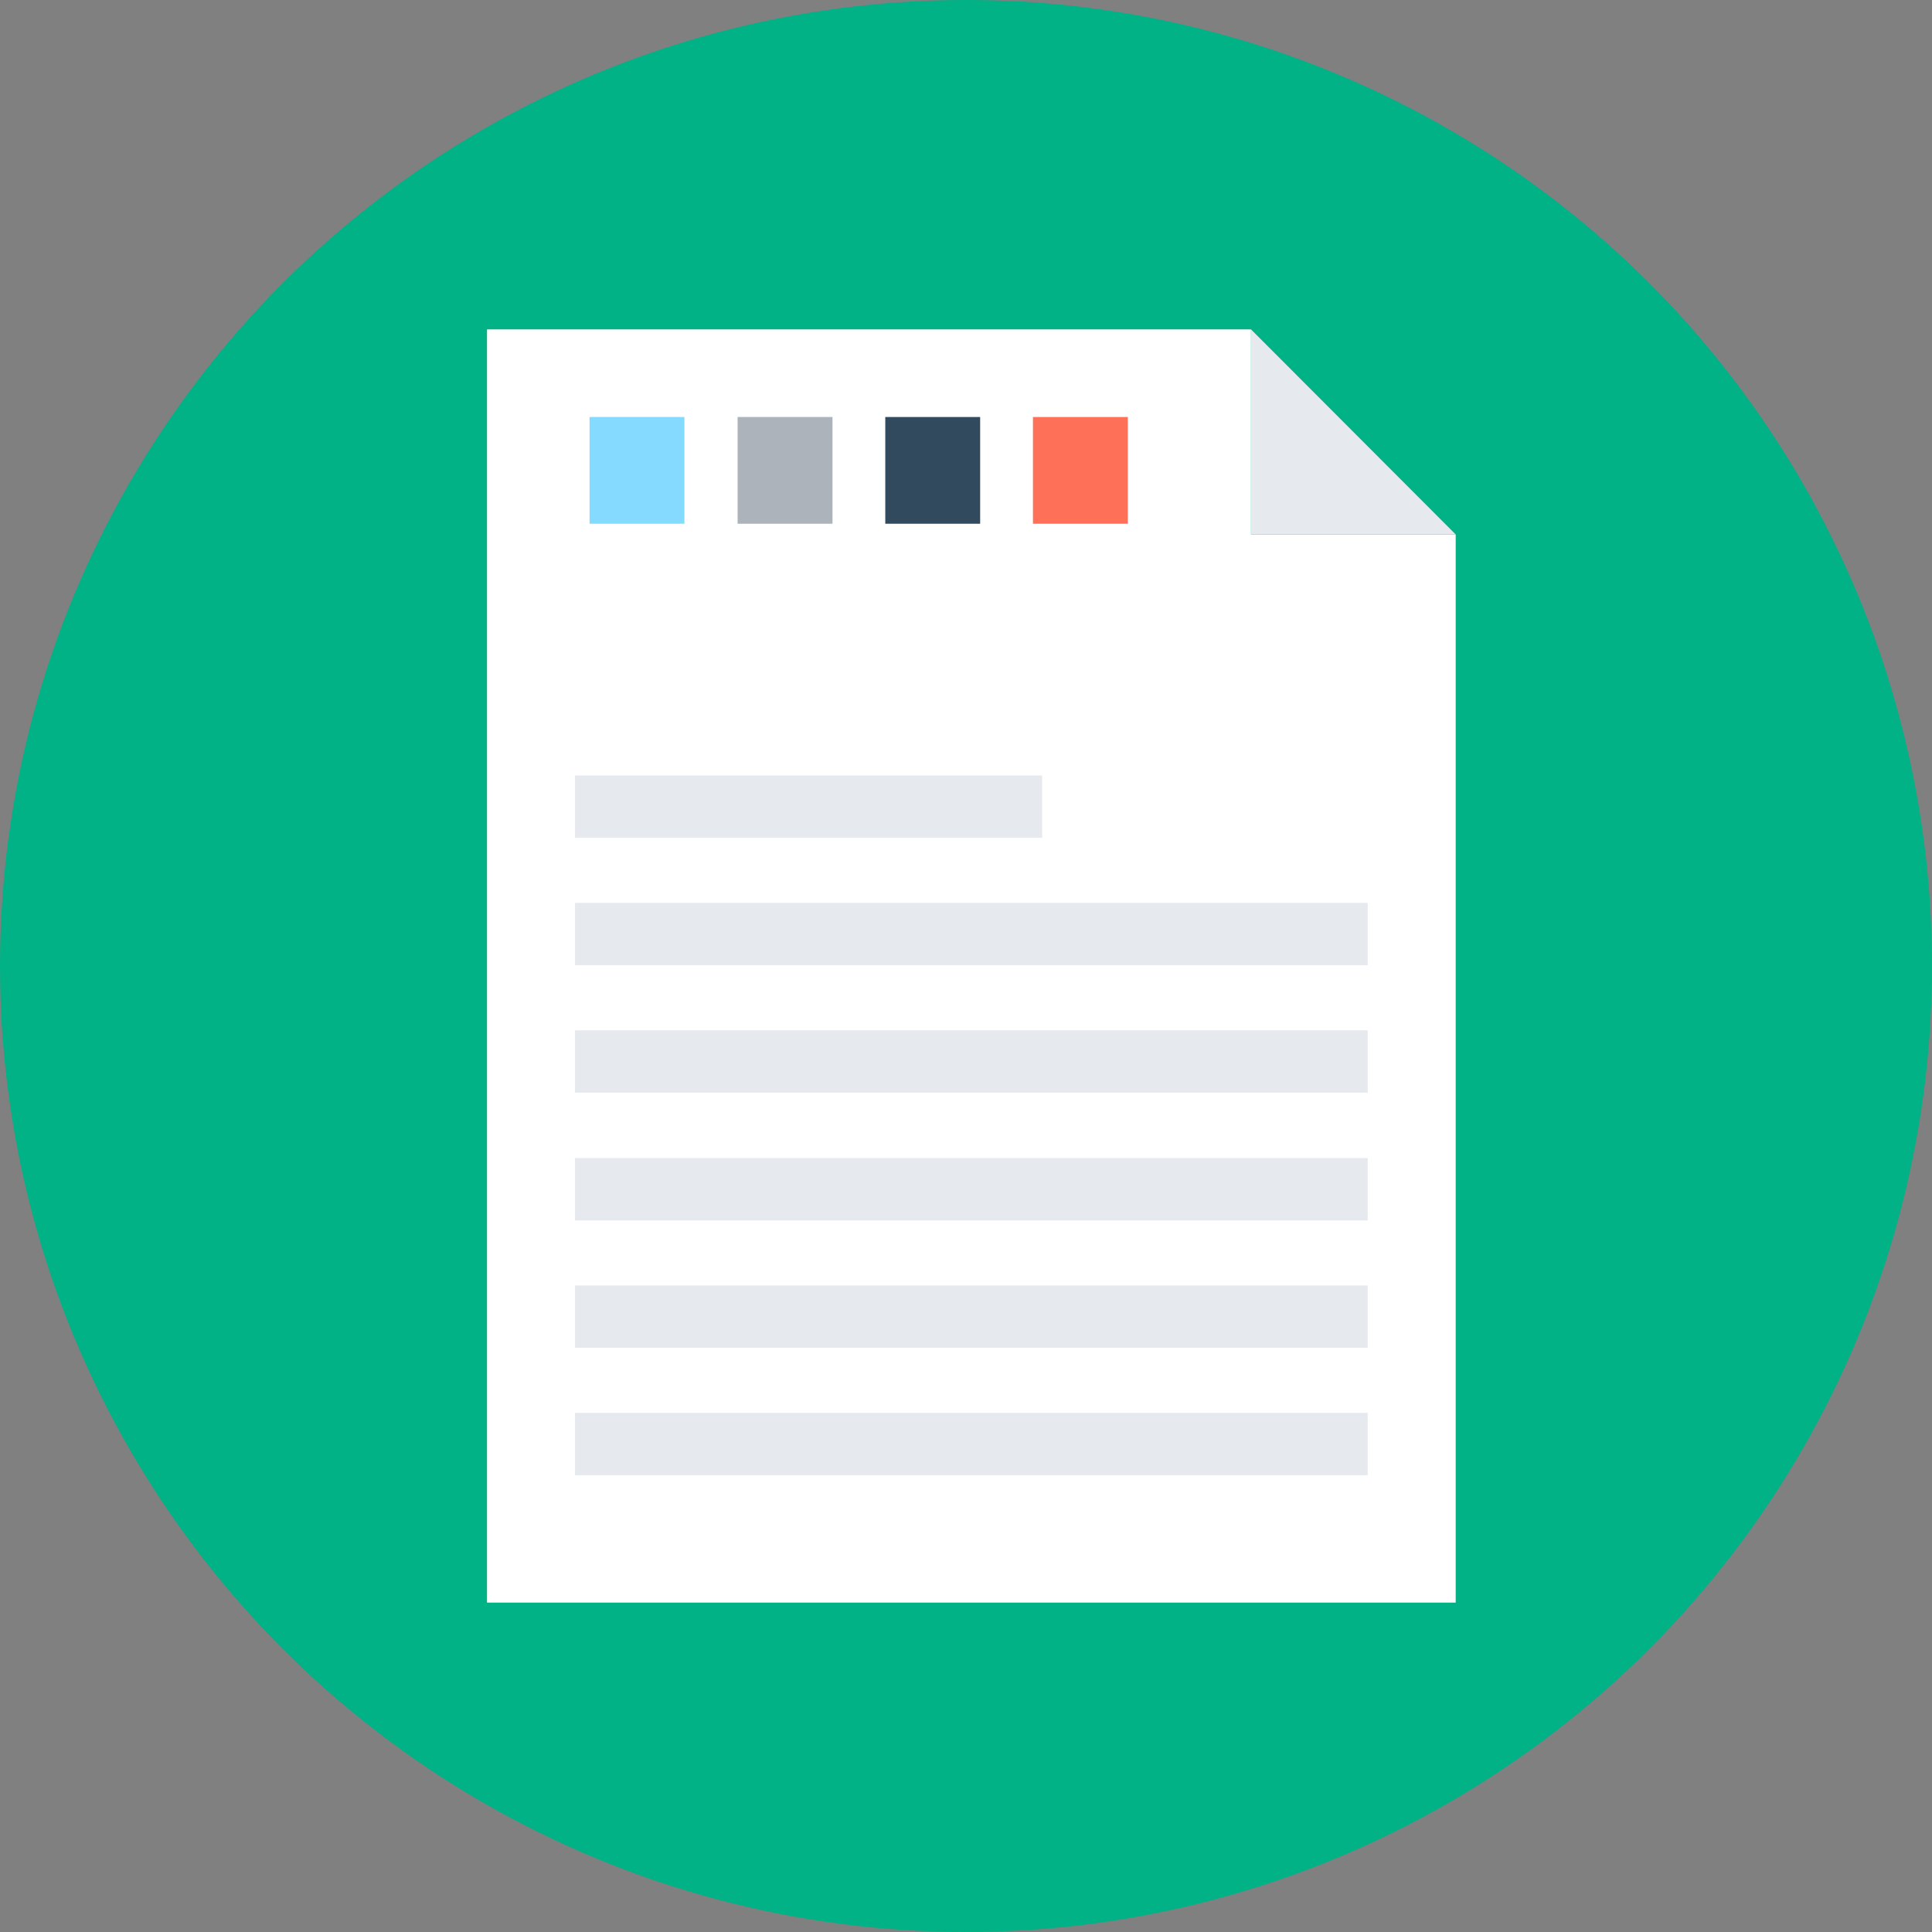 <?xml version="1.0"?>
<svg xmlns="http://www.w3.org/2000/svg" xmlns:xlink="http://www.w3.org/1999/xlink" version="1.1" id="Layer_1" x="0px" y="0px" viewBox="0 0 505 505" style="enable-background:new 0 0 505 505;" xml:space="preserve" width="512px" height="512px" class=""><rect x="0" y="0" width="505" height="505" fill="#808080" stroke="none"/><g><circle style="fill:#00B285" cx="252.5" cy="252.5" r="252.5" data-original="#FD8469" class="active-path" data-old_color="#FD8469"/><polygon style="fill:#FFFFFF;" points="327,86.1 327,139.7 380.5,139.7 380.5,418.9 127.3,418.9 127.3,86.1 " data-original="#FFFFFF"/><polygon style="fill:#E6E9EE;" points="327,86.1 380.5,139.7 327,139.7 " data-original="#E6E9EE"/><rect x="270" y="109" style="fill:#FF7058;" width="24.8" height="27.9" data-original="#FF7058"/><rect x="231.4" y="109" style="fill:#324A5E;" width="24.8" height="27.9" data-original="#324A5E"/><rect x="192.8" y="109" style="fill:#ACB3BA;" width="24.8" height="27.9" data-original="#ACB3BA"/><rect x="154.1" y="109" style="fill:#84DBFF" width="24.8" height="27.9" data-original="#84DBFF" class=""/><g>
	<rect x="150.3" y="369.3" style="fill:#E6E9EE;" width="207.2" height="16.3" data-original="#E6E9EE"/>
	<rect x="150.3" y="336" style="fill:#E6E9EE;" width="207.2" height="16.3" data-original="#E6E9EE"/>
	<rect x="150.3" y="302.7" style="fill:#E6E9EE;" width="207.2" height="16.3" data-original="#E6E9EE"/>
	<rect x="150.3" y="269.3" style="fill:#E6E9EE;" width="207.2" height="16.3" data-original="#E6E9EE"/>
	<rect x="150.3" y="236" style="fill:#E6E9EE;" width="207.2" height="16.3" data-original="#E6E9EE"/>
	<rect x="150.3" y="202.7" style="fill:#E6E9EE;" width="122.1" height="16.3" data-original="#E6E9EE"/>
</g></g> </svg>

